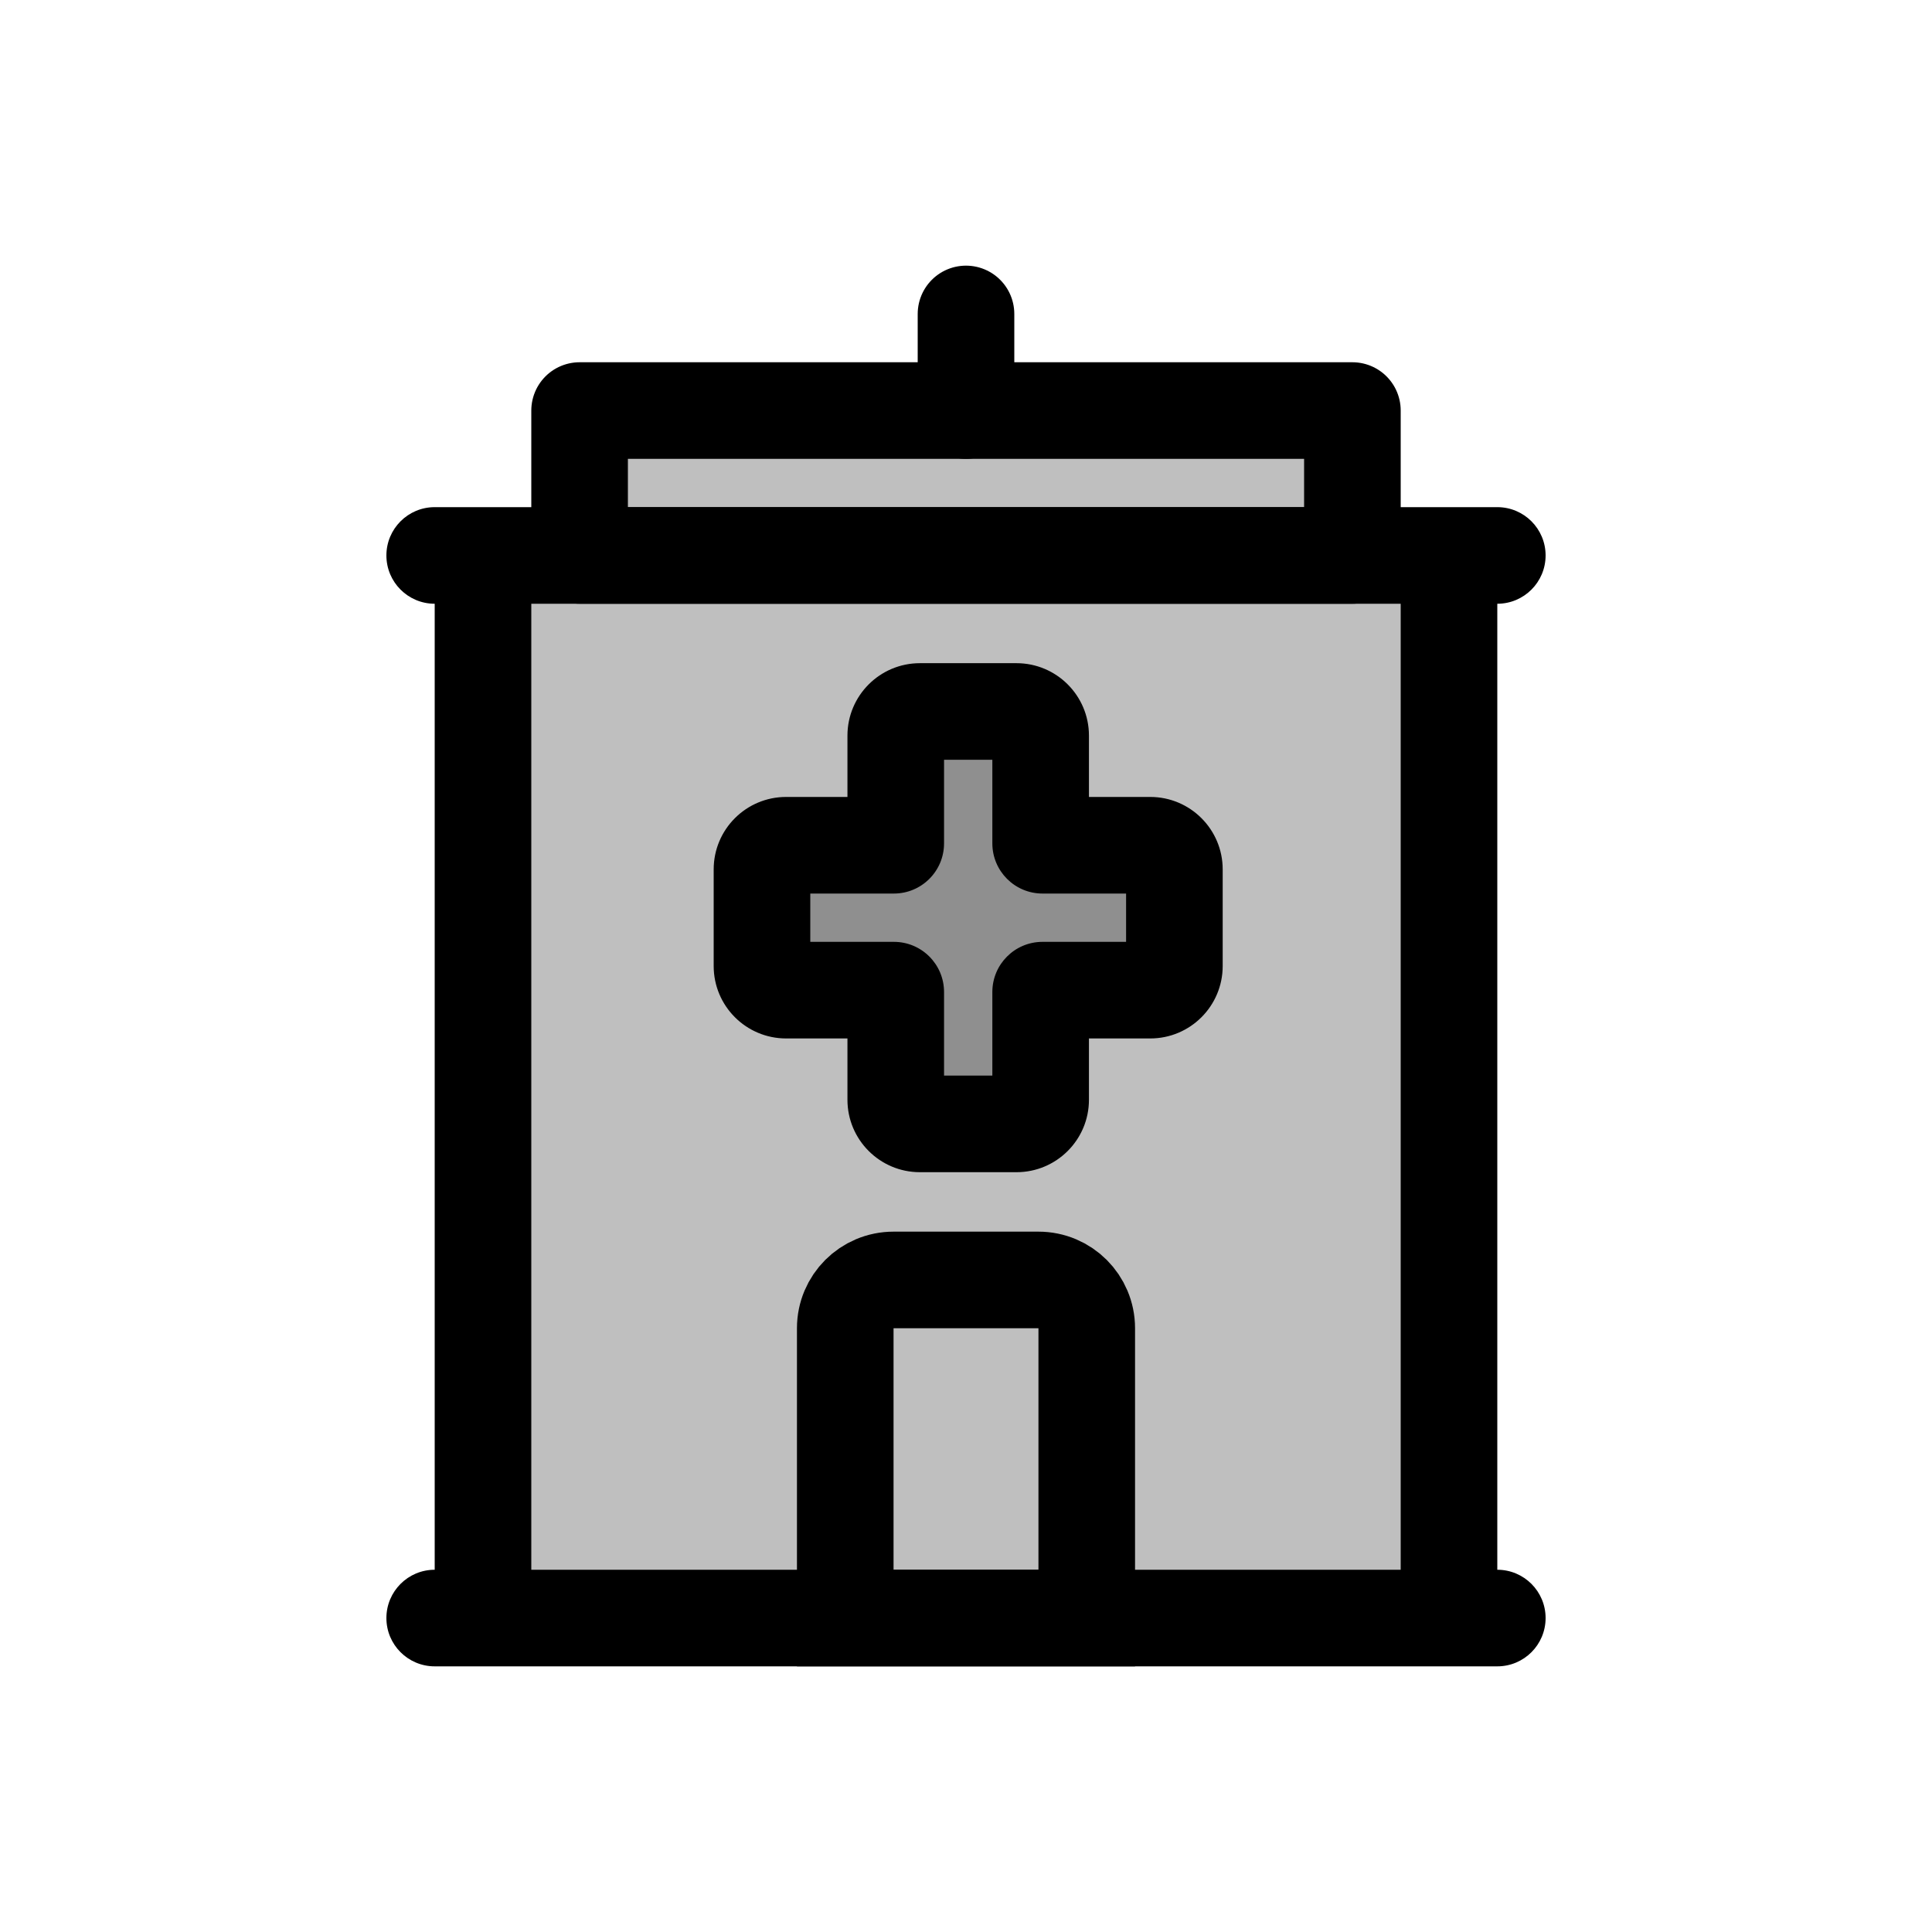 <svg viewBox="0 0 80 80" fill="none">
  <path d="M24 17L56 17V23L24 23V17Z" fill="currentColor" fill-opacity="0.25" stroke="currentColor" stroke-width="4" stroke-linecap="round" stroke-linejoin="round" />
  <path d="M40 17L40 13" stroke="currentColor" stroke-width="4" stroke-linecap="round" stroke-linejoin="round" />
  <path fill-rule="evenodd" clip-rule="evenodd" d="M20 23L60 23L60 67H20L20 23Z" fill="currentColor" fill-opacity="0.25" />
  <path d="M60 23H62C62 21.895 61.105 21 60 21V23ZM20 23V21C18.895 21 18 21.895 18 23H20ZM60 67V69C61.105 69 62 68.105 62 67H60ZM20 67H18C18 68.105 18.895 69 20 69V67ZM18 21C16.895 21 16 21.895 16 23C16 24.105 16.895 25 18 25V21ZM62 25C63.105 25 64 24.105 64 23C64 21.895 63.105 21 62 21V25ZM18 65C16.895 65 16 65.895 16 67C16 68.105 16.895 69 18 69V65ZM20 69C21.105 69 22 68.105 22 67C22 65.895 21.105 65 20 65V69ZM60 65C58.895 65 58 65.895 58 67C58 68.105 58.895 69 60 69V65ZM62 69C63.105 69 64 68.105 64 67C64 65.895 63.105 65 62 65V69ZM60 21L20 21V25L60 25V21ZM62 67L62 23H58L58 67H62ZM20 69H60V65H20V69ZM18 23L18 67H22L22 23H18ZM18 25L62 25V21L18 21V25ZM18 69H20V65H18V69ZM60 69H62V65H60V69Z" fill="currentColor" />
  <path d="M43 53H37C35.895 53 35 53.895 35 55V67H45V55C45 53.895 44.105 53 43 53Z" stroke="currentColor" stroke-width="4" stroke-linecap="round" />
  <path fill-rule="evenodd" clip-rule="evenodd" d="M37.091 43.538L37.091 45.538C37.091 46.091 37.538 46.538 38.091 46.538L42.091 46.538C42.643 46.538 43.091 46.091 43.091 45.538L43.091 43.538V42L43.091 41.846V41.692V41.538V41.385V41.231V41.077C43.091 41.034 43.125 41 43.168 41H43.322H43.475L45.629 41H47.629C48.181 41 48.629 40.552 48.629 40V36C48.629 35.448 48.181 35 47.629 35L45.629 35H43.475H43.322H43.168C43.125 35 43.091 34.965 43.091 34.923V34.846V34.769V34.692V34.615V34.461V34.308V34.154V34V33.846V33.692V33.692L43.091 33.538V33.538L43.091 33.385L43.091 32.461L43.091 30.461C43.091 29.909 42.643 29.461 42.091 29.461L38.091 29.461C37.538 29.461 37.091 29.909 37.091 30.461L37.091 32.461L37.091 33.385L37.091 33.538V33.538L37.091 33.692V33.692V33.846V34V34.154V34.308L37.091 34.461V34.615V34.692V34.769V34.846V34.923C37.091 34.965 37.056 35 37.014 35L34.552 35H32.552C32 35 31.552 35.448 31.552 36V40C31.552 40.552 32 41 32.552 41H34.552H37.014C37.056 41 37.091 41.034 37.091 41.077V41.231V41.385V41.538V41.692V41.846V42L37.091 43.538Z" fill="currentColor" fill-opacity="0.25" />
  <path d="M37.091 43.538L39.091 43.538L37.091 43.538ZM43.091 43.538L45.091 43.538V43.538H43.091ZM43.091 42L41.091 42V42H43.091ZM43.091 41.846L45.091 41.846V41.846H43.091ZM43.475 41V43H43.475L43.475 41ZM45.629 41V39H45.629L45.629 41ZM45.629 35V37V35ZM43.168 33C42.063 33 41.168 33.895 41.168 35C41.168 36.105 42.063 37 43.168 37V33ZM43.091 33.692H45.091V33.692L43.091 33.692ZM43.091 33.538H41.091V33.538L43.091 33.538ZM43.091 33.538L41.091 33.538V33.538H43.091ZM43.091 33.385L45.091 33.385V33.385L43.091 33.385ZM43.091 32.461L41.091 32.461V32.461L43.091 32.461ZM37.091 32.461L39.091 32.461V32.461L37.091 32.461ZM37.091 33.385L39.091 33.385L37.091 33.385ZM37.091 33.538L35.091 33.538V33.538H37.091ZM37.091 33.538H35.091V33.538L37.091 33.538ZM37.091 33.692H39.091V33.692L37.091 33.692ZM37.091 34.308L39.091 34.308V34.308H37.091ZM37.091 34.461L35.091 34.461V34.461H37.091ZM34.552 35L34.552 37H34.552L34.552 35ZM37.091 42L39.091 42V42H37.091ZM47.629 35V33V35ZM38.091 29.461L38.091 31.461L38.091 29.461ZM43.091 30.461L45.091 30.461L43.091 30.461ZM42.091 29.461L42.091 27.461L42.091 29.461ZM37.091 45.538H35.091H37.091ZM38.091 46.538L38.091 44.538L38.091 46.538ZM37.014 35L37.014 33L37.014 35ZM42.091 46.538L42.091 48.538L42.091 46.538ZM43.091 45.538H45.091H43.091ZM39.091 45.538L39.091 43.538L35.091 43.538L35.091 45.538L39.091 45.538ZM42.091 44.538L38.091 44.538L38.091 48.538L42.091 48.538L42.091 44.538ZM41.091 43.538L41.091 45.538H45.091L45.091 43.538L41.091 43.538ZM41.091 42V43.538H45.091V42H41.091ZM41.091 41.846L41.091 42L45.091 42L45.091 41.846L41.091 41.846ZM41.091 41.692V41.846H45.091V41.692H41.091ZM41.091 41.538V41.692H45.091V41.538H41.091ZM41.091 41.385V41.538H45.091V41.385H41.091ZM41.091 41.231V41.385H45.091V41.231H41.091ZM41.091 41.077V41.231H45.091V41.077H41.091ZM43.322 39H43.168V43H43.322V39ZM43.475 39H43.322V43H43.475V39ZM45.629 39L43.475 39L43.475 43L45.629 43L45.629 39ZM47.629 39H45.629V43H47.629V39ZM46.629 36V40H50.629V36H46.629ZM45.629 37L47.629 37V33L45.629 33V37ZM43.475 37H45.629V33H43.475V37ZM43.322 37H43.475V33H43.322V37ZM43.168 37H43.322V33H43.168V37ZM41.091 34.846V34.923H45.091V34.846H41.091ZM41.091 34.769V34.846H45.091V34.769H41.091ZM41.091 34.692V34.769H45.091V34.692H41.091ZM41.091 34.615V34.692H45.091V34.615H41.091ZM41.091 34.461V34.615H45.091V34.461H41.091ZM41.091 34.308V34.461H45.091V34.308H41.091ZM41.091 34.154V34.308H45.091V34.154H41.091ZM41.091 34V34.154H45.091V34H41.091ZM41.091 33.846V34H45.091V33.846H41.091ZM41.091 33.692V33.846H45.091V33.692H41.091ZM41.091 33.692V33.692H45.091V33.692H41.091ZM41.091 33.538L41.091 33.692L45.091 33.692L45.091 33.538L41.091 33.538ZM41.091 33.538V33.538H45.091V33.538H41.091ZM41.091 33.385L41.091 33.538L45.091 33.538L45.091 33.385L41.091 33.385ZM41.091 32.461L41.091 33.385L45.091 33.385L45.091 32.461L41.091 32.461ZM41.091 30.461L41.091 32.461L45.091 32.461L45.091 30.461L41.091 30.461ZM38.091 31.461L42.091 31.461L42.091 27.461L38.091 27.461L38.091 31.461ZM39.091 32.461L39.091 30.461L35.091 30.461L35.091 32.461L39.091 32.461ZM39.091 33.385L39.091 32.461L35.091 32.461L35.091 33.385L39.091 33.385ZM39.091 33.538L39.091 33.385L35.091 33.385L35.091 33.538L39.091 33.538ZM39.091 33.538V33.538H35.091V33.538H39.091ZM39.091 33.692L39.091 33.538L35.091 33.538L35.091 33.692L39.091 33.692ZM39.091 33.692V33.692H35.091V33.692H39.091ZM39.091 33.846V33.692H35.091V33.846H39.091ZM39.091 34V33.846H35.091V34H39.091ZM39.091 34.154V34H35.091V34.154H39.091ZM39.091 34.308V34.154H35.091V34.308H39.091ZM39.091 34.461L39.091 34.308L35.091 34.308L35.091 34.461L39.091 34.461ZM39.091 34.615V34.461H35.091V34.615H39.091ZM39.091 34.692V34.615H35.091V34.692H39.091ZM39.091 34.769V34.692H35.091V34.769H39.091ZM39.091 34.846V34.769H35.091V34.846H39.091ZM39.091 34.923V34.846H35.091V34.923H39.091ZM34.552 37L37.014 37L37.014 33L34.552 33L34.552 37ZM32.552 37H34.552L34.552 33L32.552 33L32.552 37ZM33.552 40V36H29.552V40H33.552ZM34.552 39H32.552V43H34.552V39ZM37.014 39H34.552V43H37.014V39ZM39.091 41.231V41.077H35.091V41.231H39.091ZM39.091 41.385V41.231H35.091V41.385H39.091ZM39.091 41.538V41.385H35.091V41.538H39.091ZM39.091 41.692V41.538H35.091V41.692H39.091ZM39.091 41.846V41.692H35.091V41.846H39.091ZM39.091 42V41.846H35.091V42H39.091ZM39.091 43.538L39.091 42L35.091 42L35.091 43.538L39.091 43.538ZM32.552 33C30.895 33 29.552 34.343 29.552 36H33.552C33.552 36.552 33.105 37 32.552 37L32.552 33ZM50.629 36C50.629 34.343 49.286 33 47.629 33V37C47.077 37 46.629 36.552 46.629 36H50.629ZM38.091 27.461C36.434 27.461 35.091 28.805 35.091 30.461L39.091 30.461C39.091 31.014 38.643 31.461 38.091 31.461L38.091 27.461ZM29.552 40C29.552 41.657 30.895 43 32.552 43V39C33.105 39 33.552 39.448 33.552 40H29.552ZM37.014 43C35.952 43 35.091 42.139 35.091 41.077H39.091C39.091 39.93 38.161 39 37.014 39V43ZM45.091 30.461C45.091 28.805 43.748 27.461 42.091 27.461L42.091 31.461C41.538 31.461 41.091 31.014 41.091 30.461L45.091 30.461ZM47.629 43C49.286 43 50.629 41.657 50.629 40H46.629C46.629 39.448 47.077 39 47.629 39V43ZM43.168 33C44.233 33 45.091 33.864 45.091 34.923H41.091C41.091 36.066 42.017 37 43.168 37L43.168 33ZM35.091 45.538C35.091 47.195 36.434 48.538 38.091 48.538L38.091 44.538C38.643 44.538 39.091 44.986 39.091 45.538L35.091 45.538ZM45.091 41.077C45.091 42.135 44.233 43 43.168 43V39C42.017 39 41.091 39.933 41.091 41.077H45.091ZM35.091 34.923C35.091 33.861 35.952 33 37.014 33L37.014 37C38.161 37 39.091 36.07 39.091 34.923H35.091ZM42.091 48.538C43.748 48.538 45.091 47.195 45.091 45.538H41.091C41.091 44.986 41.538 44.538 42.091 44.538L42.091 48.538Z" fill="currentColor" />
</svg>